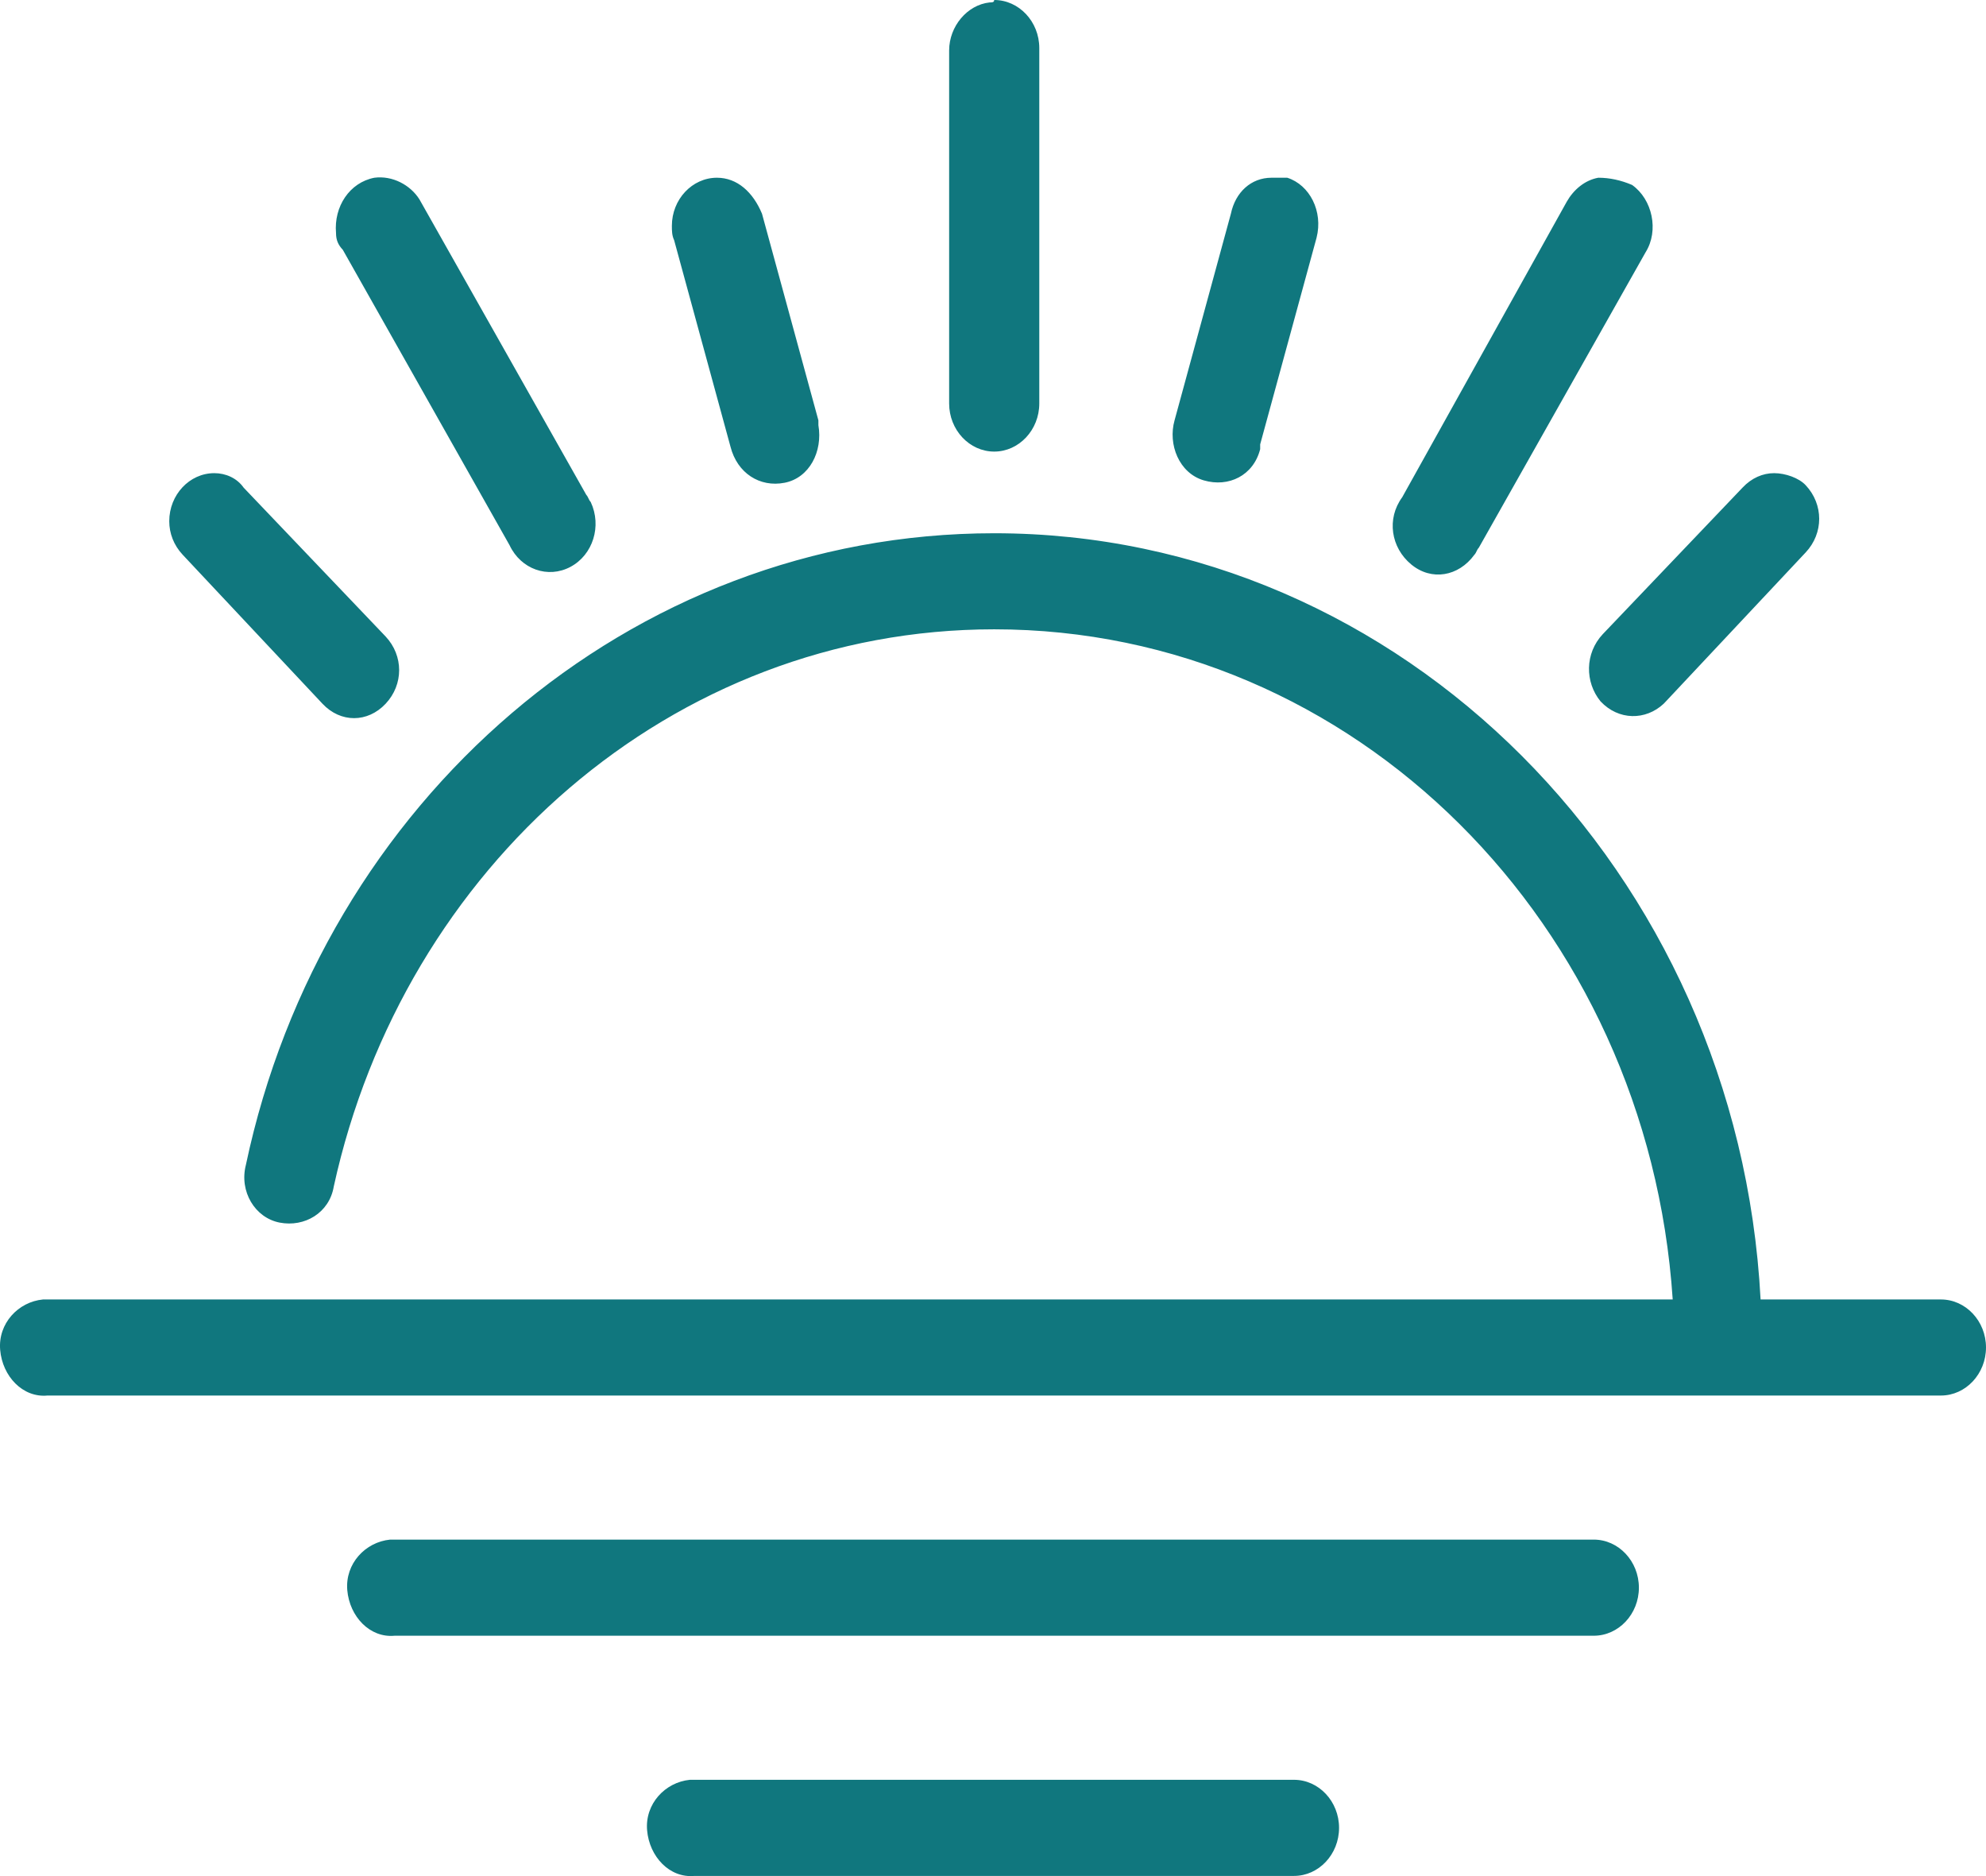 <svg width="36" height="34" viewBox="0 0 36 34" fill="none" xmlns="http://www.w3.org/2000/svg">
    <path
        d="M17.94 0.044C17.532 0.087 17.205 0.479 17.205 0.914V7.313C17.205 7.792 17.573 8.184 18.022 8.184C18.471 8.184 18.839 7.792 18.839 7.313C18.839 7.313 18.839 7.313 18.839 7.269V0.871C18.839 0.392 18.471 0 18.022 0C18.022 0.044 17.981 0.044 17.94 0.044ZM12.996 3.221C12.547 3.221 12.179 3.613 12.179 4.092C12.179 4.179 12.179 4.266 12.22 4.353L13.242 8.097C13.364 8.575 13.773 8.837 14.222 8.749C14.671 8.662 14.917 8.184 14.835 7.705C14.835 7.661 14.835 7.661 14.835 7.618L13.813 3.874C13.65 3.482 13.364 3.221 12.996 3.221ZM23.048 3.221C22.68 3.221 22.394 3.482 22.312 3.874L21.291 7.618C21.168 8.053 21.372 8.575 21.822 8.706C22.271 8.837 22.721 8.619 22.843 8.14C22.843 8.097 22.843 8.097 22.843 8.053L23.865 4.309C23.987 3.831 23.742 3.352 23.334 3.221C23.211 3.221 23.129 3.221 23.048 3.221ZM6.786 3.221C6.336 3.308 6.05 3.744 6.091 4.222C6.091 4.353 6.132 4.44 6.214 4.527L9.237 9.881C9.442 10.316 9.932 10.491 10.341 10.273C10.749 10.055 10.912 9.533 10.708 9.098C10.667 9.054 10.667 9.011 10.627 8.967L7.603 3.613C7.439 3.352 7.113 3.178 6.786 3.221ZM28.972 3.221C28.727 3.265 28.523 3.439 28.4 3.656L25.418 9.011C25.131 9.402 25.213 9.925 25.581 10.229C25.949 10.534 26.439 10.447 26.725 10.055C26.766 10.012 26.766 9.968 26.807 9.925L29.83 4.571C30.075 4.179 29.953 3.613 29.585 3.352C29.381 3.265 29.177 3.221 28.972 3.221ZM3.885 8.575C3.435 8.575 3.068 8.967 3.068 9.446C3.068 9.664 3.149 9.881 3.313 10.055L5.846 12.754C6.173 13.102 6.663 13.102 6.99 12.754C7.317 12.406 7.317 11.884 6.99 11.535C6.99 11.535 6.99 11.535 6.949 11.492L4.416 8.837C4.293 8.662 4.089 8.575 3.885 8.575ZM32.159 8.575C31.955 8.575 31.751 8.662 31.587 8.837L29.054 11.492C28.727 11.84 28.727 12.362 29.013 12.711C29.34 13.059 29.83 13.059 30.157 12.754C30.157 12.754 30.157 12.754 30.198 12.711L32.731 10.012C33.058 9.664 33.058 9.141 32.731 8.793C32.609 8.662 32.364 8.575 32.159 8.575ZM18.022 9.664C11.403 9.664 5.846 14.539 4.457 21.112C4.334 21.591 4.62 22.07 5.07 22.157C5.519 22.244 5.969 21.983 6.05 21.504C7.317 15.714 12.179 11.405 18.022 11.405C24.559 11.405 29.871 16.759 30.321 23.55H0.861C0.82 23.55 0.82 23.55 0.779 23.55C0.33 23.593 -0.038 23.985 0.003 24.464C0.044 24.942 0.412 25.334 0.861 25.291H35.183C35.632 25.291 36 24.899 36 24.42C36 23.941 35.632 23.55 35.183 23.55C35.183 23.55 35.183 23.55 35.142 23.55H31.914C31.506 15.801 25.418 9.664 18.022 9.664ZM7.072 27.902C6.622 27.946 6.255 28.338 6.295 28.817C6.336 29.296 6.704 29.687 7.153 29.644H28.89C29.34 29.644 29.708 29.252 29.708 28.773C29.708 28.294 29.34 27.902 28.89 27.902C28.89 27.902 28.89 27.902 28.85 27.902H7.153C7.113 27.902 7.072 27.902 7.072 27.902ZM12.506 32.255C12.057 32.299 11.689 32.691 11.73 33.17C11.771 33.648 12.138 34.04 12.588 33.997H23.456C23.906 33.997 24.273 33.605 24.273 33.126C24.273 32.647 23.906 32.255 23.456 32.255C23.456 32.255 23.456 32.255 23.415 32.255H12.588C12.547 32.255 12.506 32.255 12.506 32.255Z"
        fill="#10777E" />
</svg>